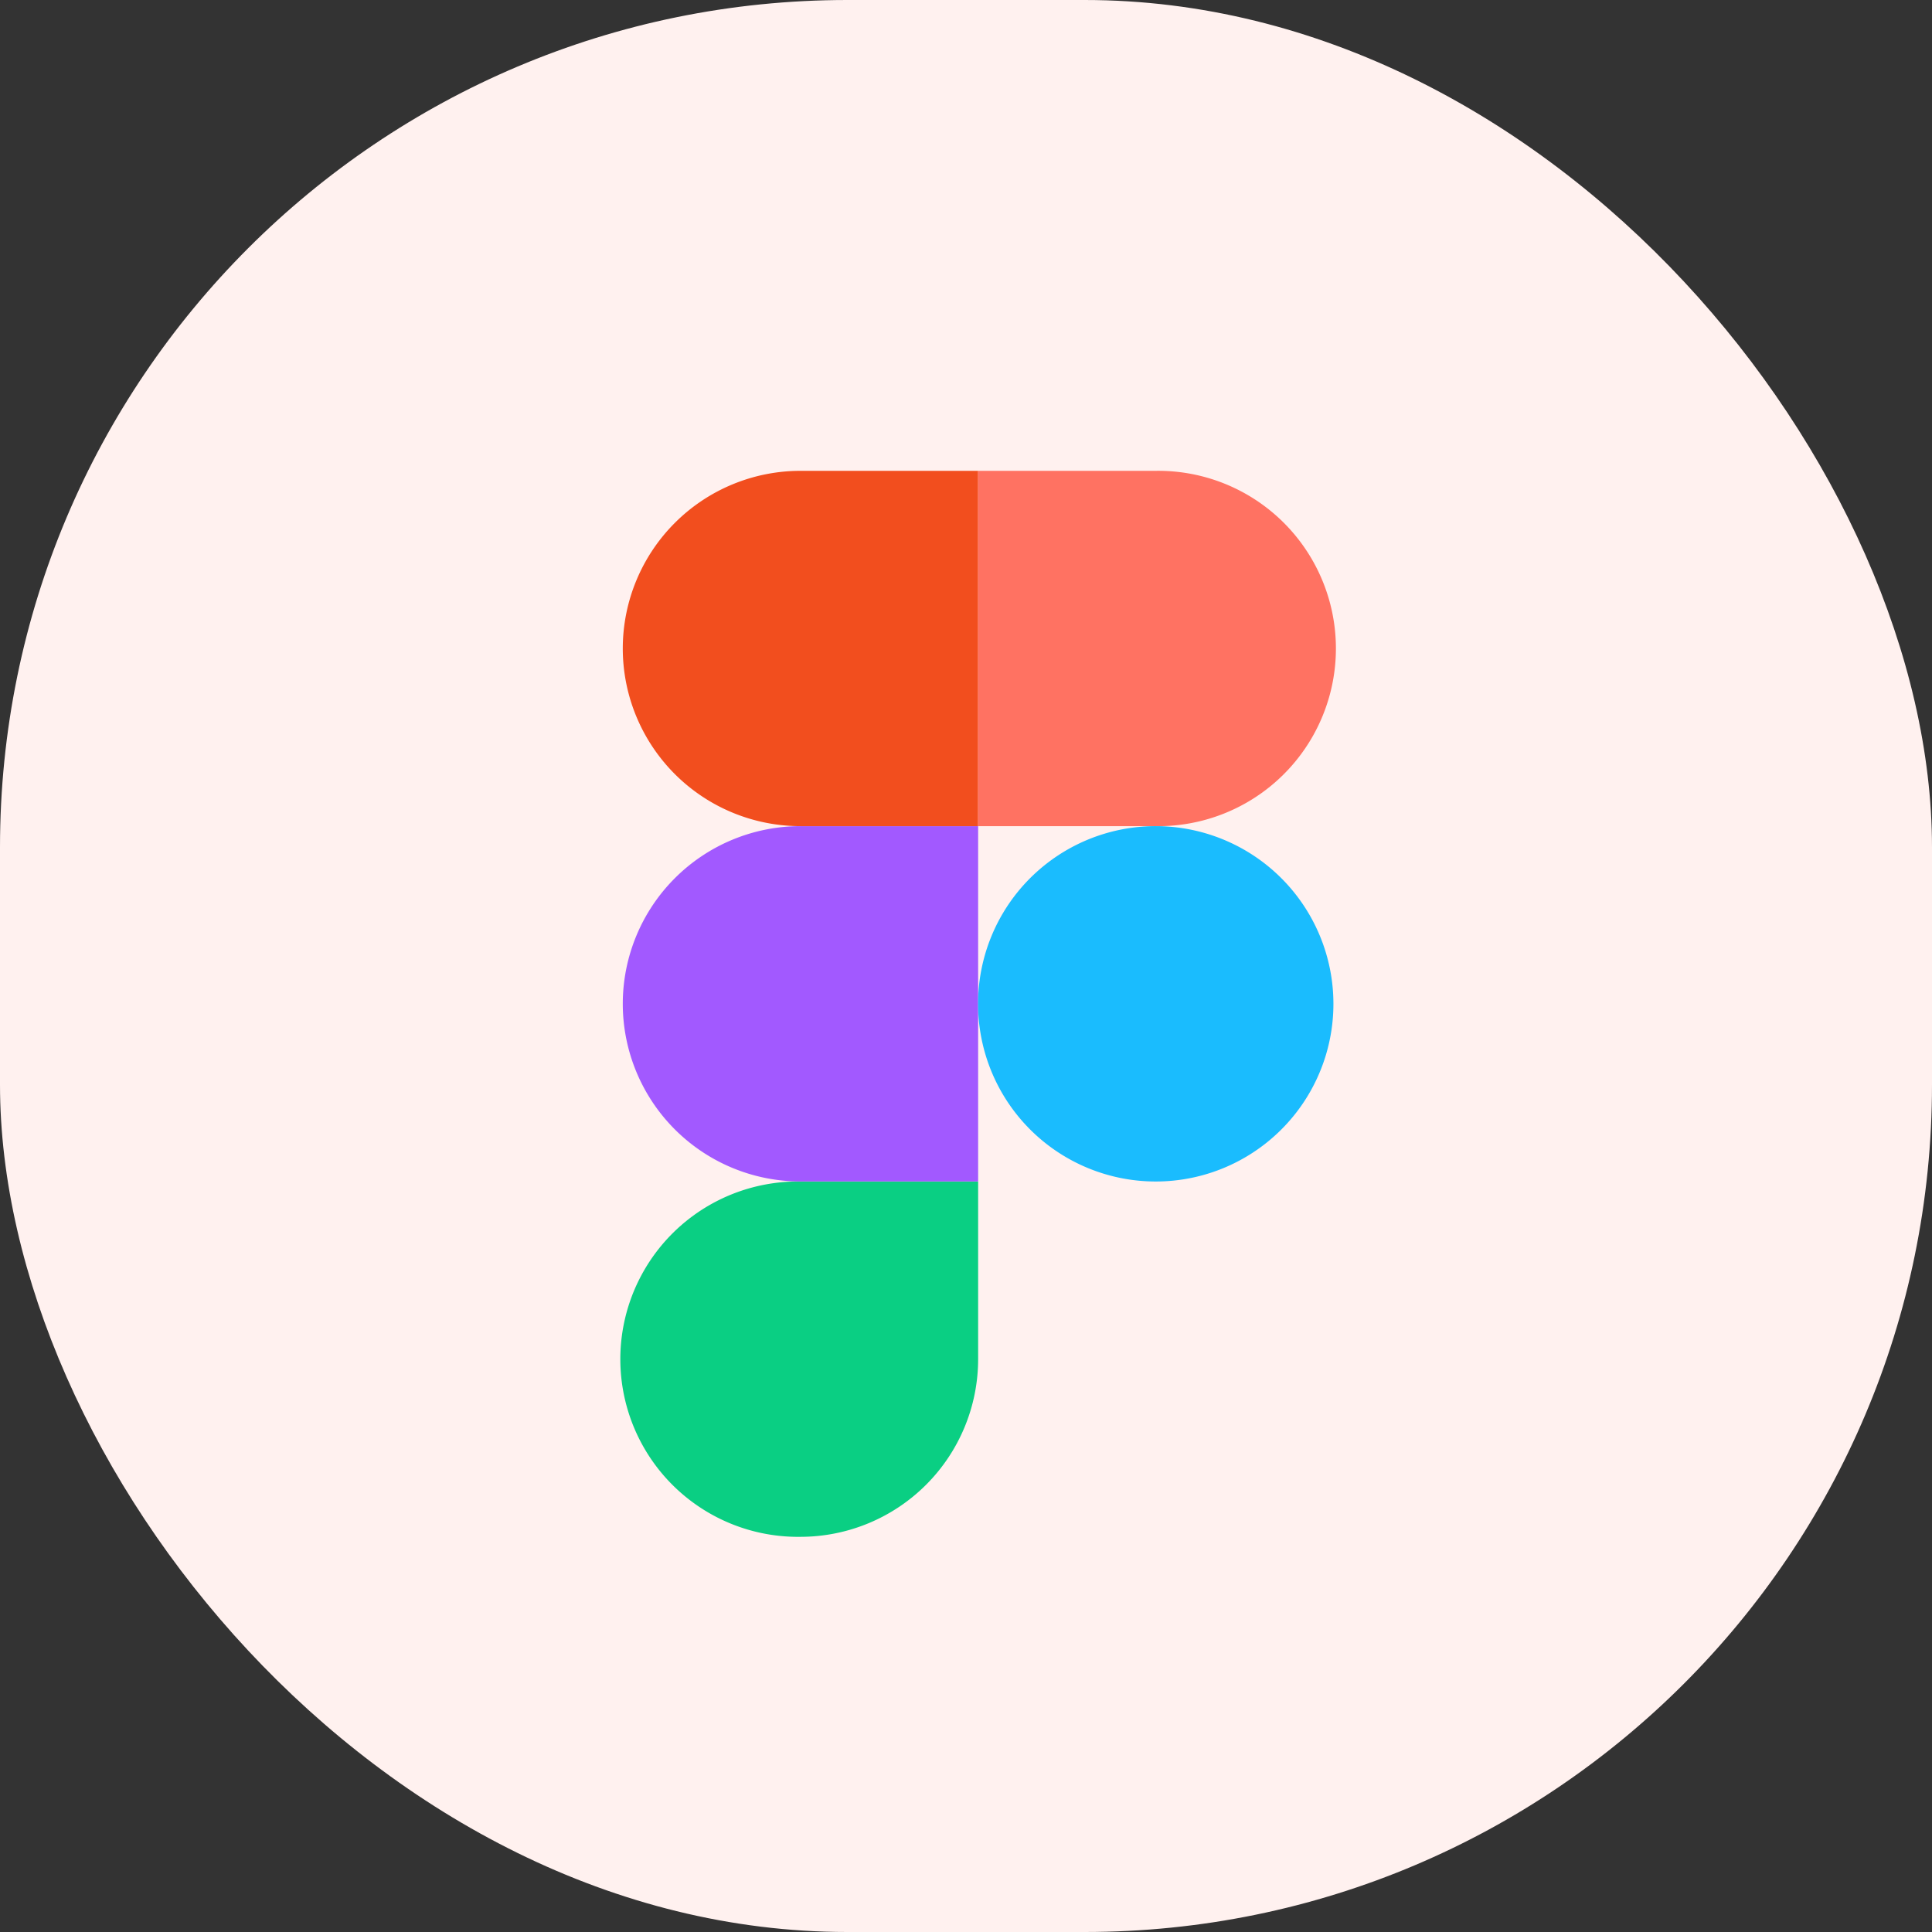 <svg id="Figma_Icon" data-name="Figma Icon" xmlns="http://www.w3.org/2000/svg" width="57" height="57" viewBox="0 0 57 57">
    <rect x="0" y="0" width="57" height="57" fill="#333333" stroke="none"/>
    <rect id="Background_Icon" data-name="Background Icon" width="57" height="57" rx="25" fill="#fff1ef"/>
    <g id="Figma_Icon-2" data-name="Figma Icon" transform="translate(18.374 13.891)">
        <path id="path0_fill" d="M5.242,210.483a5.244,5.244,0,0,0,5.242-5.242V200H5.242a5.242,5.242,0,1,0,0,10.483Z" transform="translate(0 -179.033)" fill="#0acf83"/>
        <path id="path1_fill" d="M0,105.242A5.244,5.244,0,0,1,5.242,100h5.242v10.483H5.242A5.244,5.244,0,0,1,0,105.242Z" transform="translate(0 -89.517)" fill="#a259ff"/>
        <path id="path1_fill_1_" d="M0,5.242A5.244,5.244,0,0,1,5.242,0h5.242V10.483H5.242A5.244,5.244,0,0,1,0,5.242Z" fill="#f24e1e"/>
        <path id="path2_fill" d="M100,0h5.242a5.242,5.242,0,1,1,0,10.483H100Z" transform="translate(-89.517)" fill="#ff7262"/>
        <path id="path3_fill" d="M110.483,105.242A5.242,5.242,0,1,1,105.242,100,5.244,5.244,0,0,1,110.483,105.242Z" transform="translate(-89.517 -89.517)" fill="#1abcfe"/>
    </g>
</svg>
